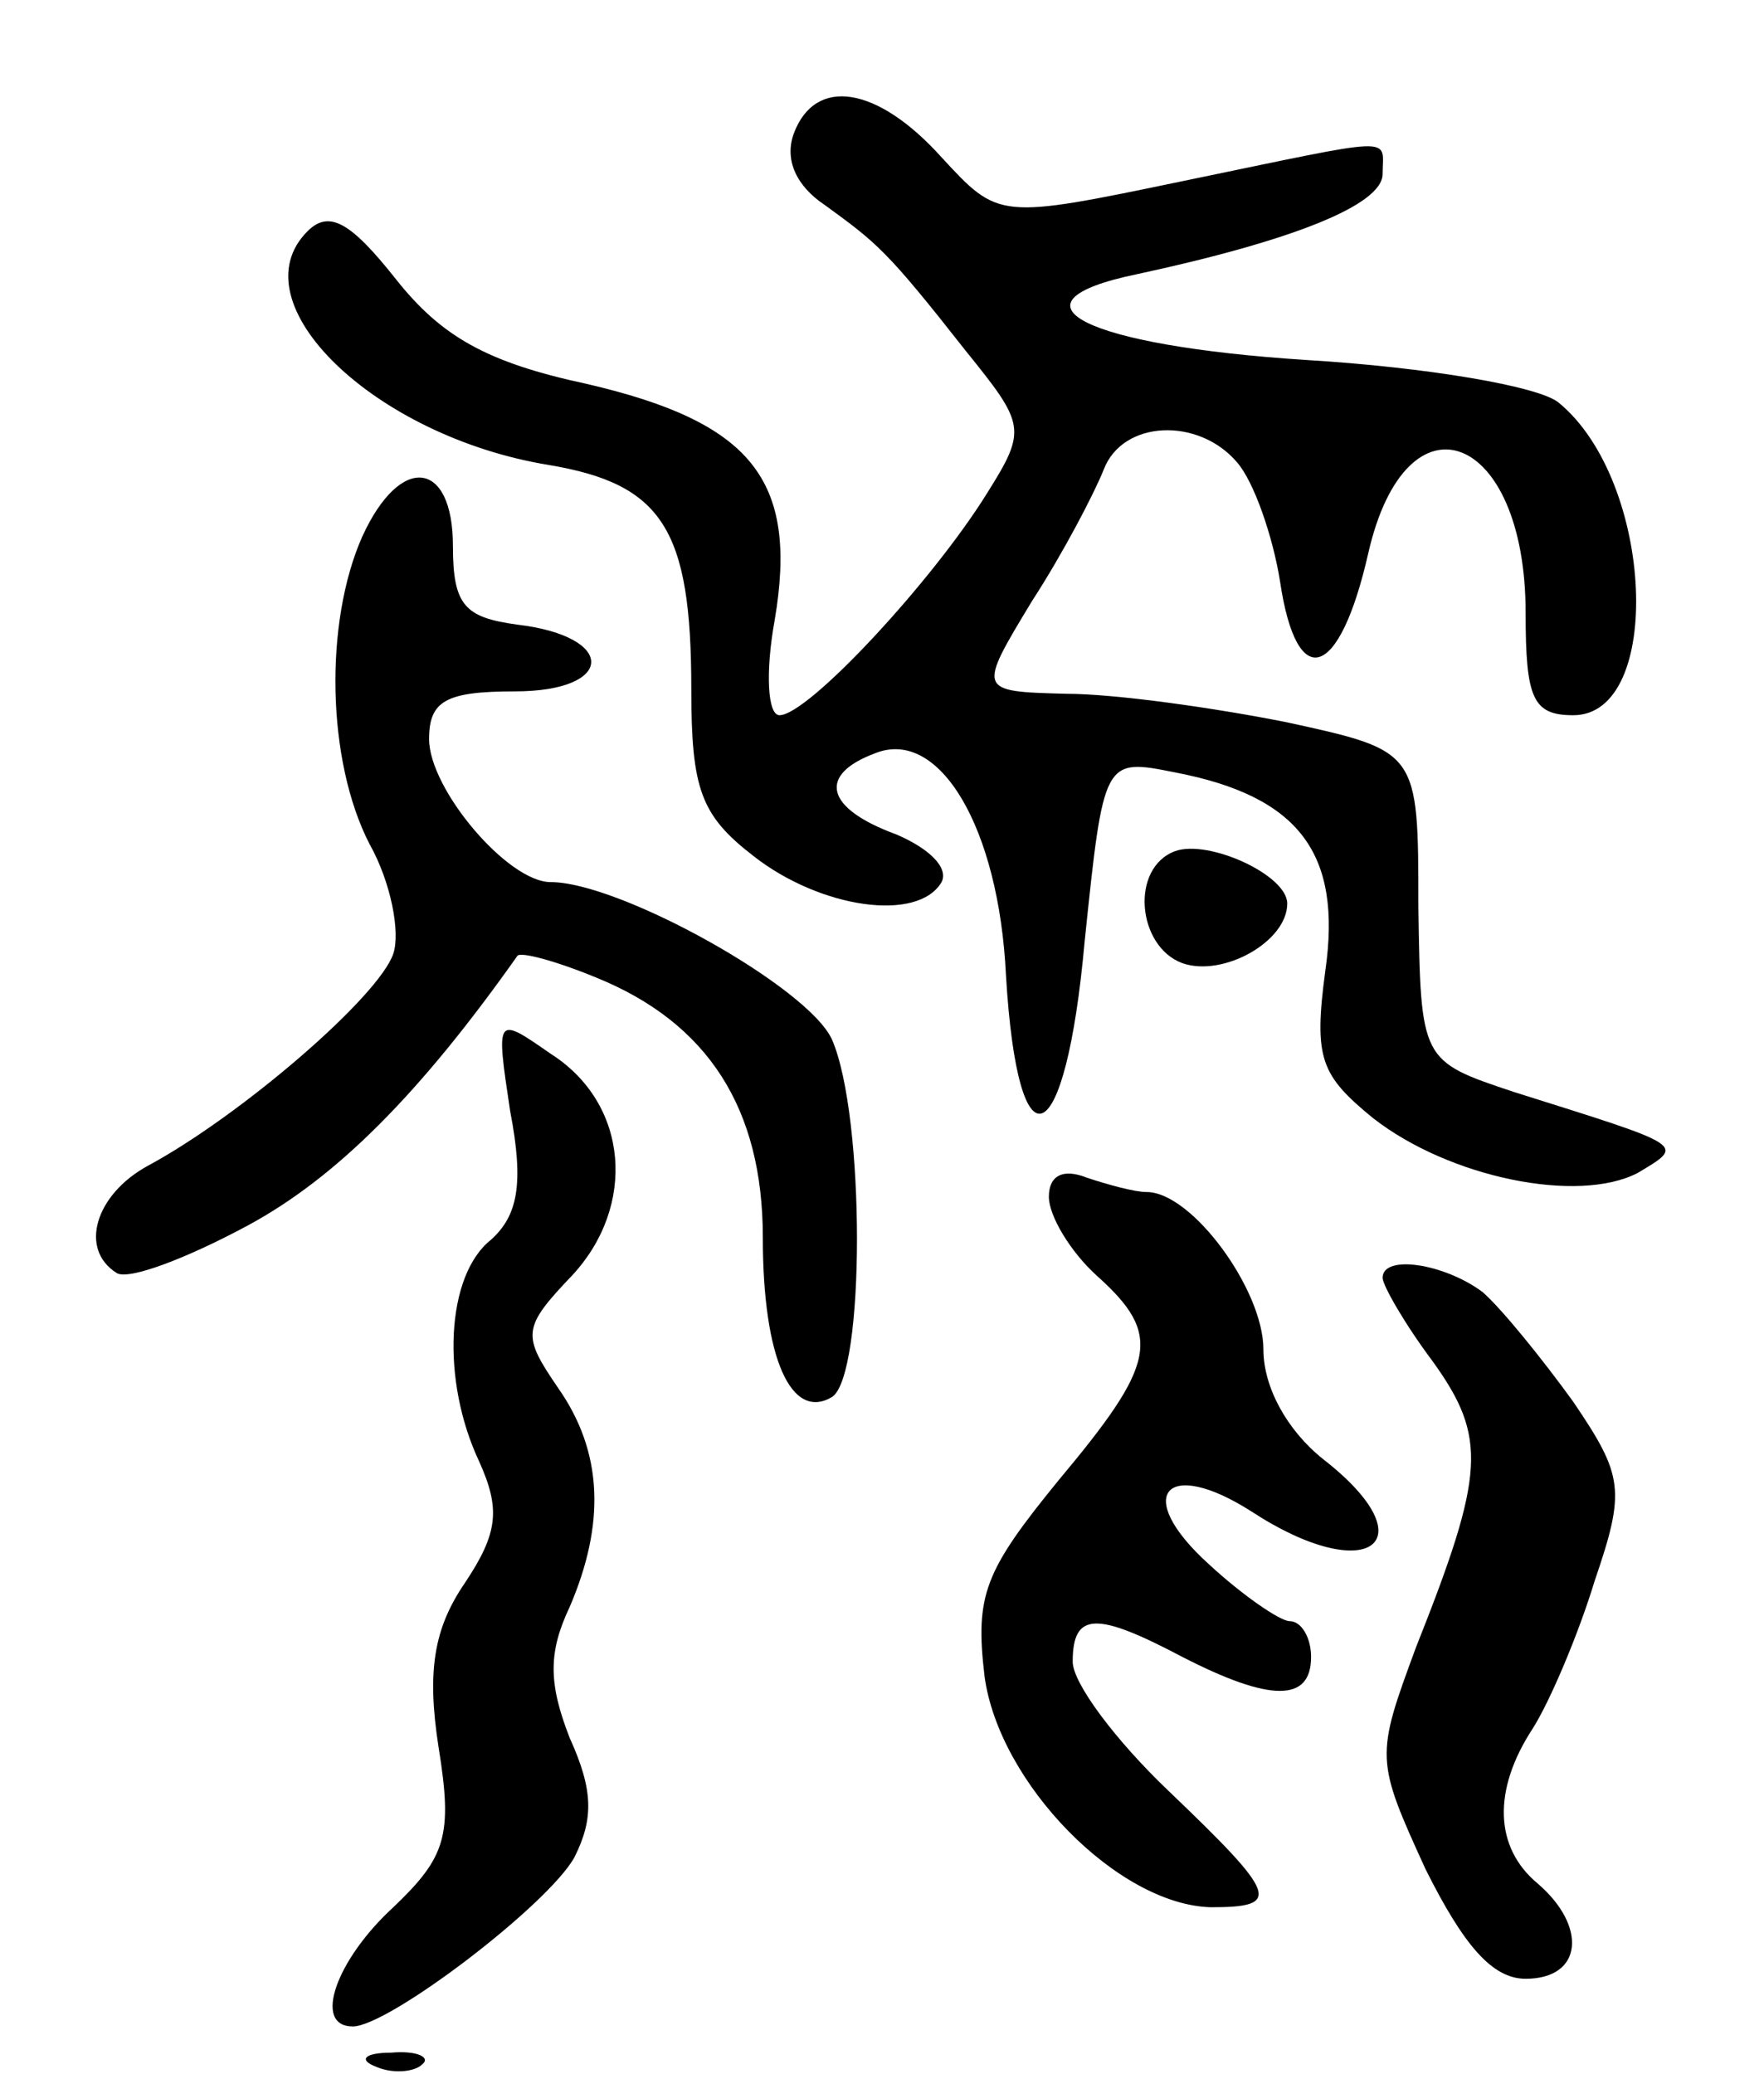<svg version="1.0" xmlns="http://www.w3.org/2000/svg"
 width="74pt" height="87pt" viewBox="0 0 74 87"
 preserveAspectRatio="xMidYMid meet">
<g transform="translate(0,87) scale(0.1,-0.1)"
fill="#000000" stroke="none">
<path d="M333 814 c-4 -11 1 -22 13 -30 22 -16 26 -19 59 -61 25 -31 26 -33 9
-60 -23 -37 -75 -93 -87 -93 -5 0 -6 18 -2 40 10 59 -10 83 -79 99 -42 9 -61
20 -80 44 -19 24 -28 29 -37 20 -30 -30 28 -86 101 -98 48 -8 60 -27 60 -94 0
-42 4 -53 26 -70 28 -22 69 -28 79 -11 3 6 -5 14 -19 20 -30 11 -33 25 -9 34
27 11 52 -31 55 -93 5 -84 25 -75 33 14 8 77 8 77 38 71 52 -10 70 -34 63 -83
-5 -37 -2 -44 20 -62 32 -25 86 -36 111 -23 20 12 21 11 -52 34 -39 13 -39 13
-40 78 0 65 0 65 -55 77 -30 6 -72 12 -93 12 -37 1 -37 1 -14 39 13 20 26 45
30 55 8 21 40 22 56 3 7 -8 15 -31 18 -50 7 -47 25 -41 37 12 16 70 66 51 66
-25 0 -36 3 -43 20 -43 38 0 34 98 -6 131 -8 7 -56 15 -106 18 -93 6 -129 24
-71 36 65 14 103 29 103 42 0 16 8 16 -84 -3 -77 -16 -77 -16 -101 10 -27 30
-53 34 -62 10z"/>
<path d="M152 645 c-16 -36 -15 -94 3 -129 9 -16 13 -37 10 -46 -6 -18 -64
-68 -103 -89 -22 -12 -29 -35 -13 -45 5 -3 29 6 55 20 37 20 72 55 113 113 1
2 16 -2 33 -9 47 -19 70 -55 70 -109 0 -51 12 -77 29 -67 14 9 14 118 0 150
-10 22 -89 66 -118 66 -18 0 -51 39 -51 60 0 16 7 20 36 20 42 0 43 23 1 28
-22 3 -27 8 -27 33 0 36 -22 39 -38 4z"/>
<path d="M493 513 c-19 -7 -16 -40 3 -47 17 -6 44 9 44 25 0 12 -33 27 -47 22z"/>
<path d="M214 404 c6 -31 3 -44 -8 -54 -19 -15 -21 -59 -5 -93 9 -20 8 -30 -6
-51 -13 -19 -16 -37 -11 -69 6 -37 3 -46 -19 -67 -24 -22 -34 -50 -17 -50 15
0 82 51 93 71 8 16 8 28 -2 50 -9 23 -9 36 0 55 15 35 14 65 -5 92 -15 22 -15
25 6 47 27 29 24 72 -9 93 -23 16 -23 16 -17 -24z"/>
<path d="M440 368 c0 -8 9 -23 20 -33 28 -25 25 -37 -16 -86 -31 -38 -35 -48
-31 -82 6 -45 56 -96 95 -97 30 0 28 5 -18 49 -22 21 -40 45 -40 54 0 21 10
21 46 2 37 -19 54 -19 54 0 0 8 -4 15 -9 15 -4 0 -20 11 -34 24 -32 29 -18 45
18 22 49 -32 75 -13 30 22 -15 12 -25 30 -25 46 0 25 -30 66 -49 66 -5 0 -16
3 -25 6 -10 4 -16 1 -16 -8z"/>
<path d="M580 334 c0 -3 9 -19 21 -35 23 -32 22 -47 -7 -120 -17 -46 -17 -47
4 -93 16 -32 28 -46 42 -46 24 0 26 22 5 40 -18 15 -19 39 -2 65 7 11 19 39
26 62 13 38 12 44 -9 75 -13 18 -30 39 -38 46 -16 12 -42 16 -42 6z"/>
<path d="M158 3 c7 -3 16 -2 19 1 4 3 -2 6 -13 5 -11 0 -14 -3 -6 -6z"/>
</g>
</svg>
